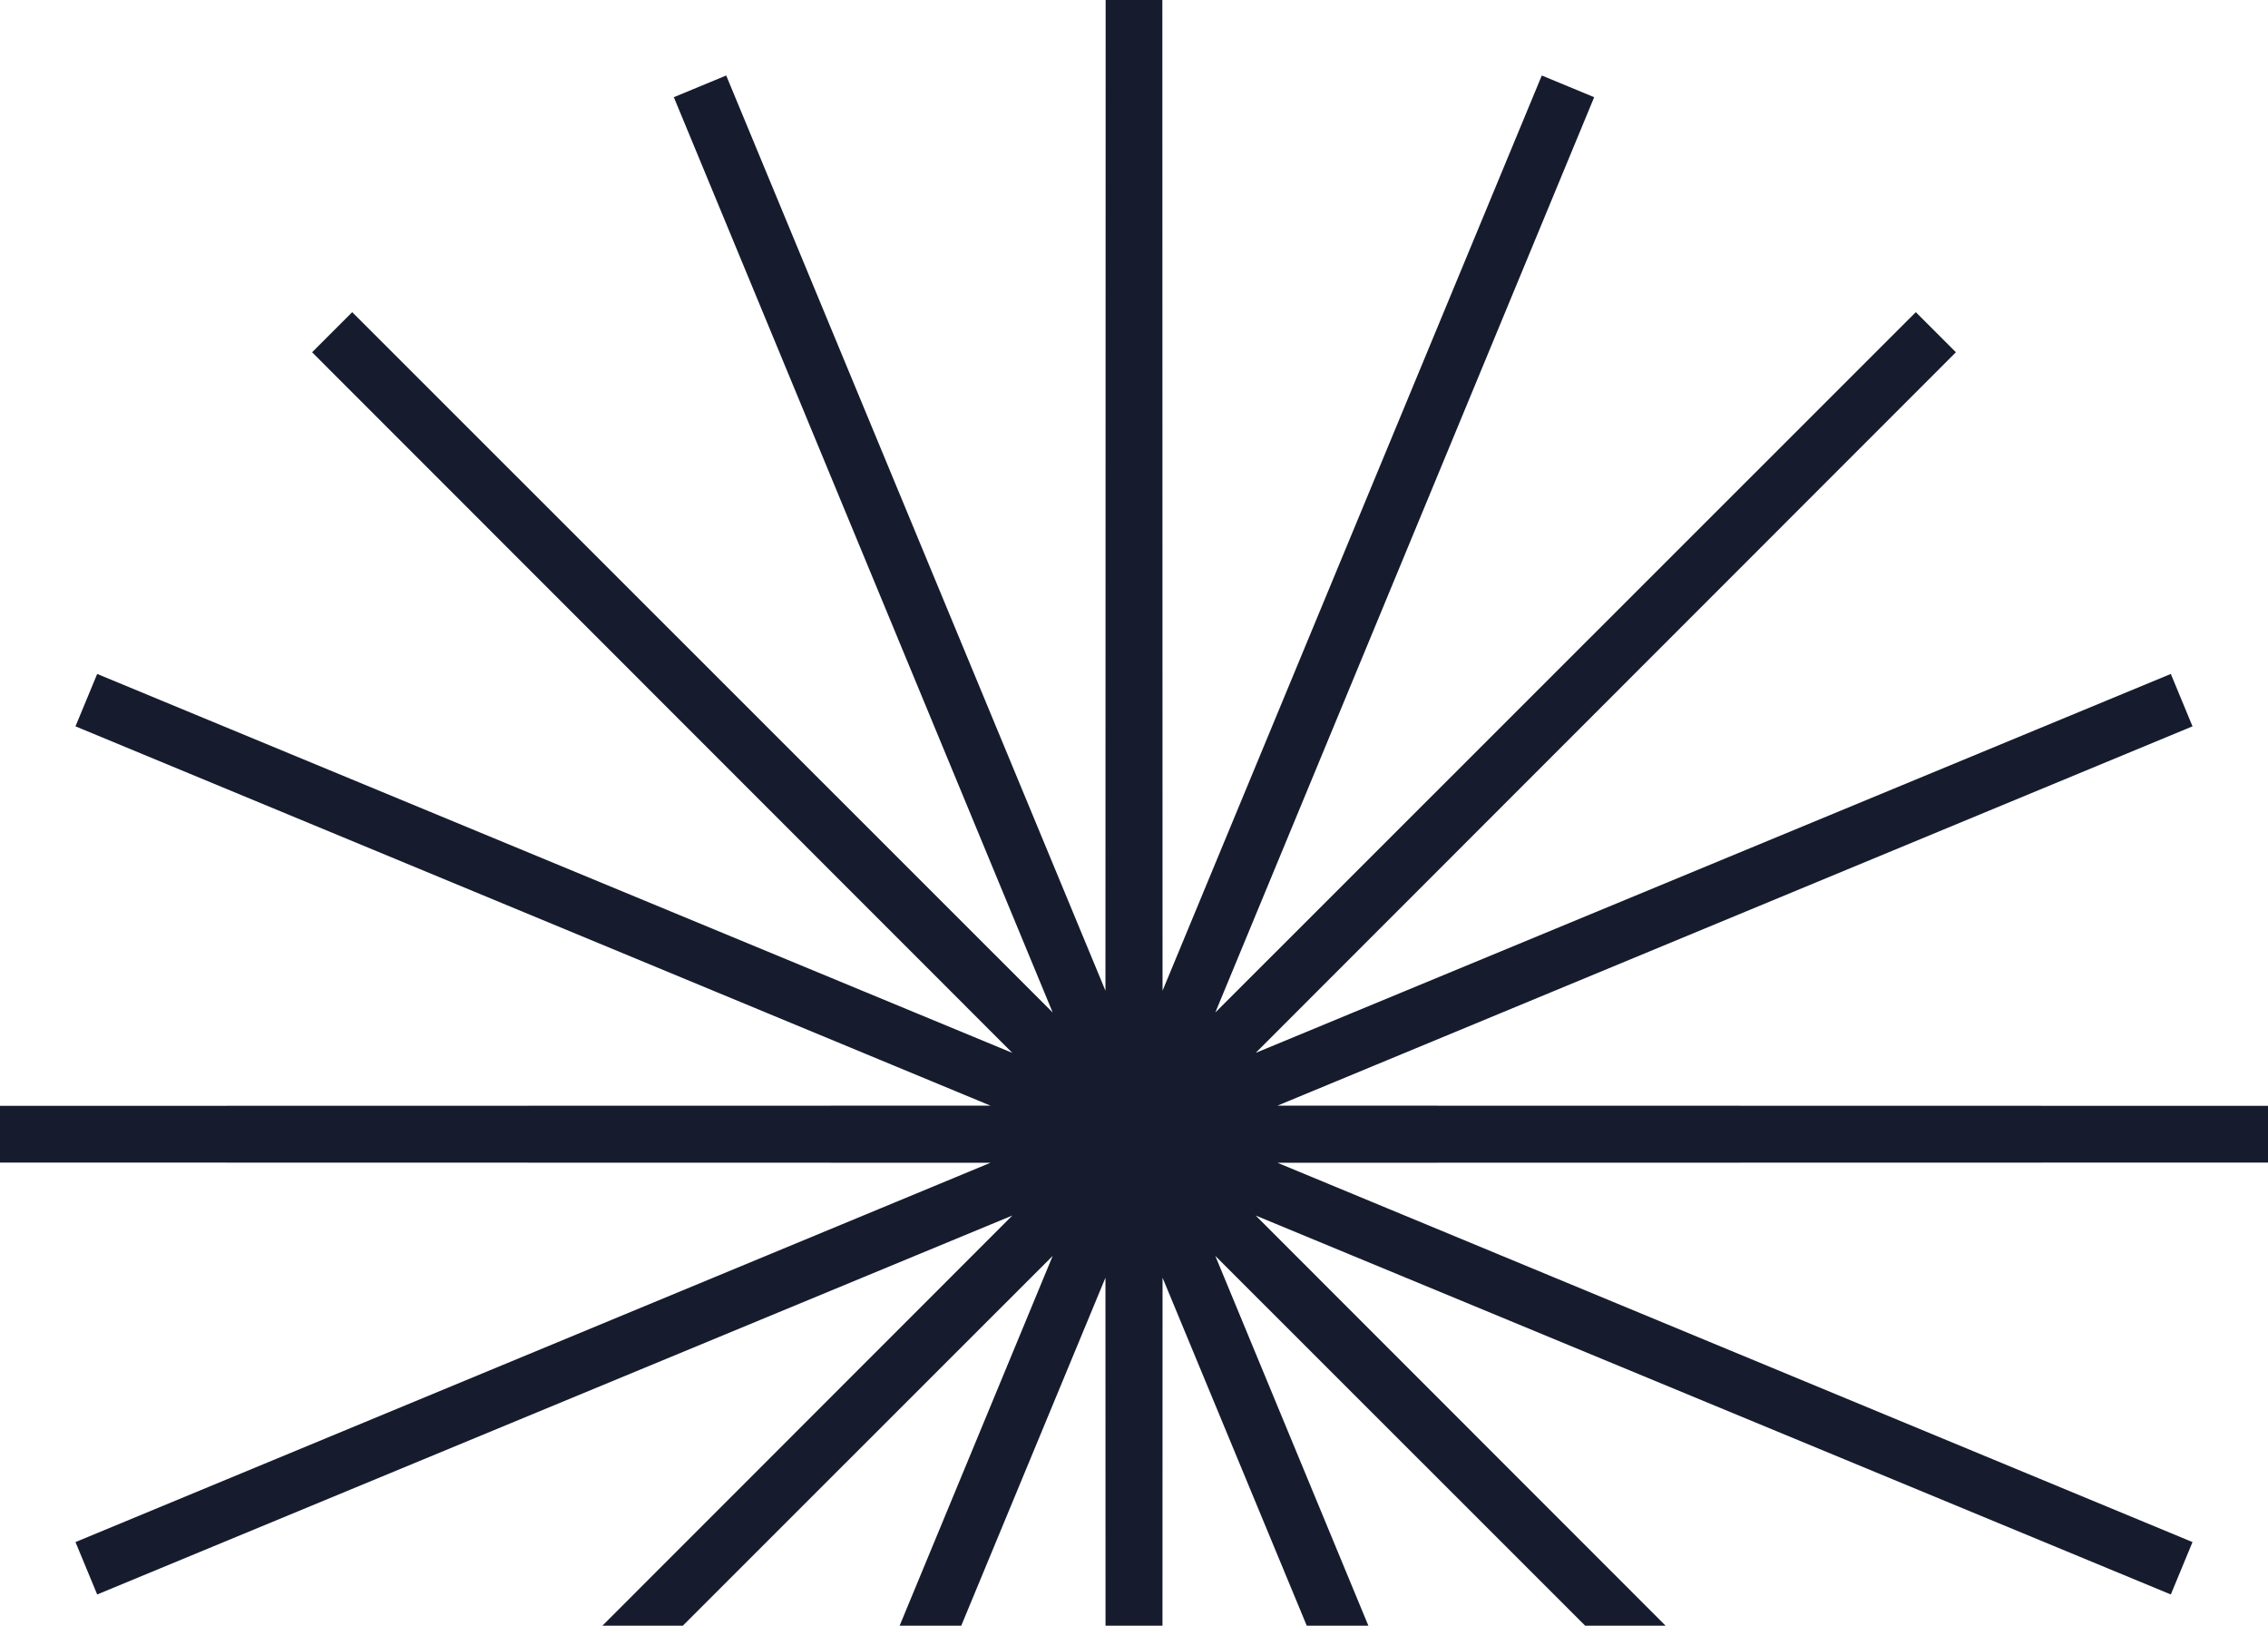<svg width="60" height="43" viewBox="0 0 60 43" fill="none" xmlns="http://www.w3.org/2000/svg">
<path d="M30 0L30.006 29.971L41.481 2.284L30.017 29.975L51.213 8.787L30.025 29.983L57.716 18.519L30.029 29.994L60 30L30.029 30.006L57.716 41.481L30.025 30.017L51.213 51.213L30.017 30.025L41.481 57.716L30.006 30.029L30 60L29.994 30.029L18.519 57.716L29.983 30.025L8.787 51.213L29.975 30.017L2.284 41.481L29.971 30.006L0 30L29.971 29.994L2.284 18.519L29.975 29.983L8.787 8.787L29.983 29.975L18.519 2.284L29.994 29.971L30 0Z" stroke="#161C2E" stroke-width="1.5"/>
</svg>

